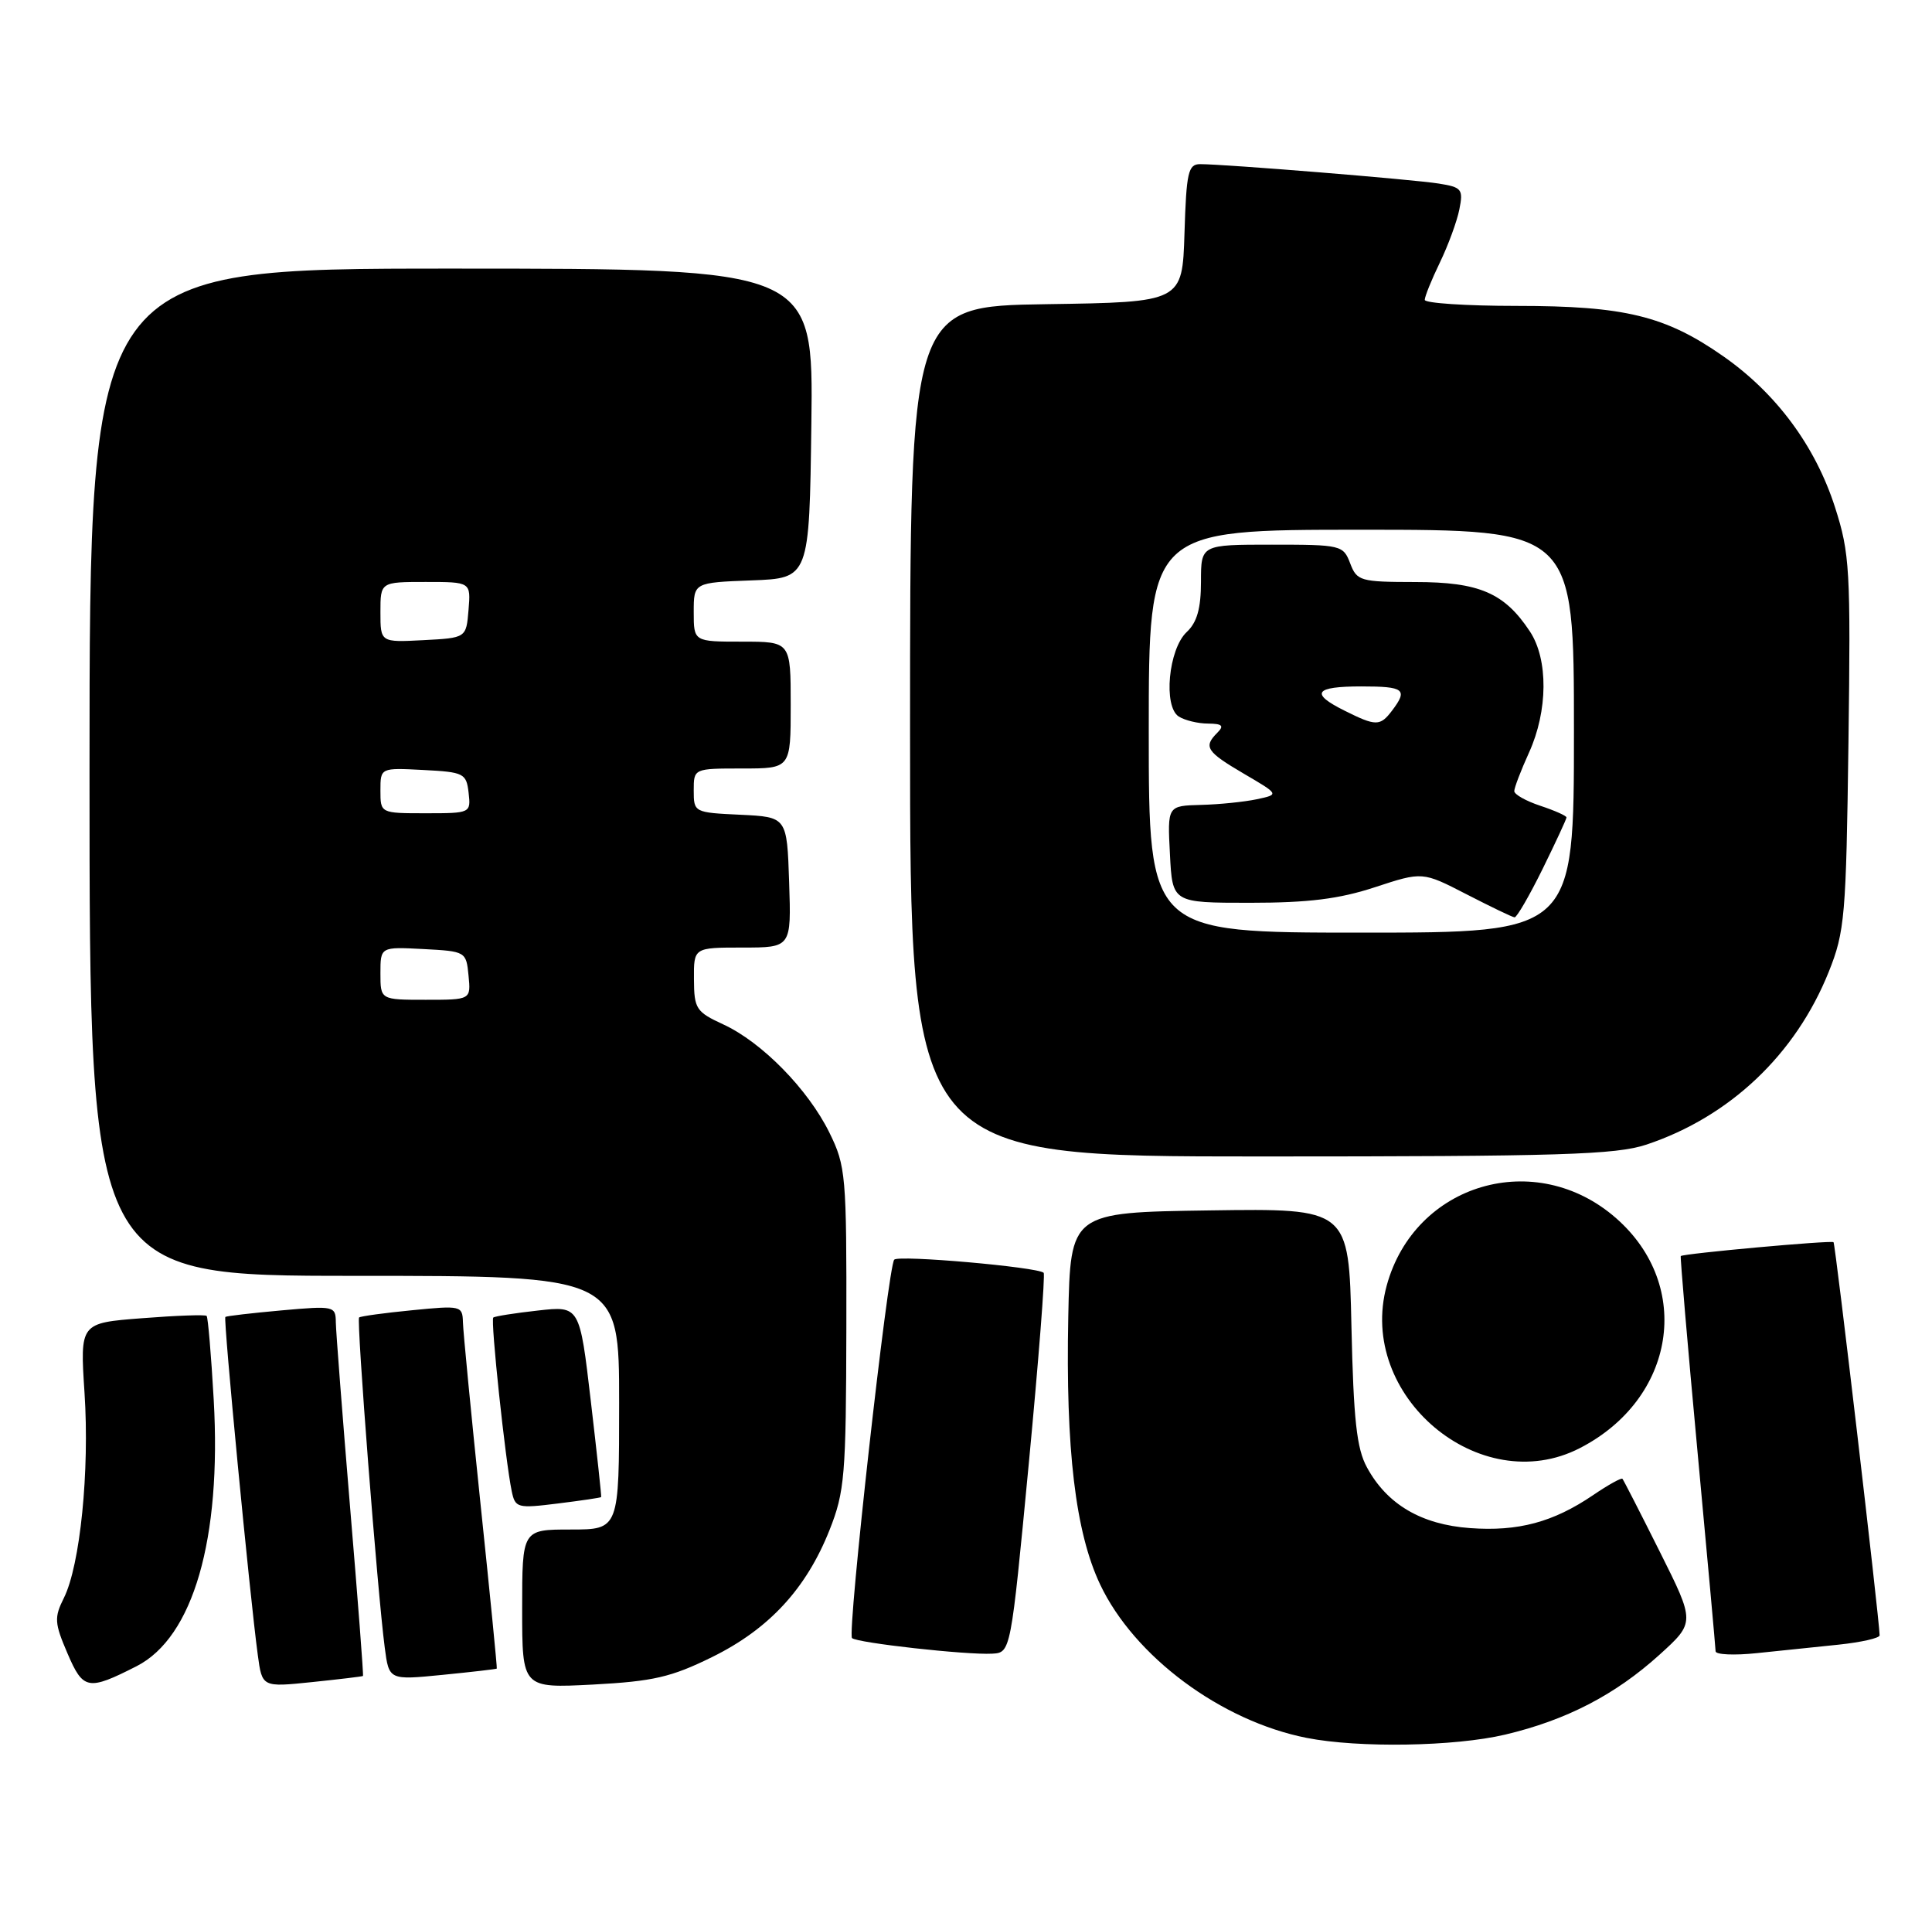 <?xml version="1.0" encoding="UTF-8" standalone="no"?>
<!DOCTYPE svg PUBLIC "-//W3C//DTD SVG 1.1//EN" "http://www.w3.org/Graphics/SVG/1.1/DTD/svg11.dtd" >
<svg xmlns="http://www.w3.org/2000/svg" xmlns:xlink="http://www.w3.org/1999/xlink" version="1.1" viewBox="0 0 259 256">
 <g >
 <path fill="currentColor"
d=" M 201.77 232.49 C 209.95 230.56 216.51 227.17 222.45 221.80 C 227.25 217.45 227.25 217.45 222.51 207.98 C 219.90 202.76 217.65 198.37 217.50 198.20 C 217.35 198.04 215.58 199.02 213.57 200.39 C 208.22 204.02 203.53 205.28 197.08 204.81 C 190.54 204.34 185.94 201.63 183.25 196.67 C 181.87 194.15 181.45 190.29 181.17 177.73 C 180.82 161.96 180.82 161.96 162.16 162.23 C 143.50 162.50 143.50 162.50 143.21 176.50 C 142.85 194.25 144.17 205.37 147.48 212.36 C 152.05 222.02 163.69 230.67 175.18 232.93 C 182.14 234.30 195.00 234.09 201.77 232.49 Z  M 18.31 223.32 C 25.90 219.45 29.71 206.28 28.65 187.60 C 28.31 181.60 27.88 176.55 27.70 176.37 C 27.52 176.18 23.62 176.32 19.04 176.68 C 10.72 177.32 10.72 177.32 11.33 186.67 C 12.02 197.17 10.75 209.79 8.56 214.18 C 7.25 216.80 7.30 217.54 9.05 221.61 C 11.15 226.51 11.80 226.63 18.31 223.32 Z  M 48.66 224.63 C 48.75 224.56 47.97 214.38 46.93 202.00 C 45.90 189.62 45.04 178.48 45.02 177.24 C 45.00 175.05 44.79 175.00 37.75 175.63 C 33.76 175.99 30.37 176.38 30.21 176.51 C 29.92 176.75 33.47 213.78 34.56 221.82 C 35.14 226.14 35.14 226.14 41.82 225.45 C 45.49 225.07 48.57 224.70 48.66 224.63 Z  M 95.45 222.10 C 103.08 218.35 108.08 212.94 111.20 205.08 C 113.24 199.94 113.42 197.80 113.46 178.00 C 113.50 157.51 113.39 156.28 111.19 151.81 C 108.33 146.00 102.13 139.68 96.96 137.30 C 93.32 135.62 93.05 135.21 93.03 131.25 C 93.00 127.00 93.00 127.00 99.54 127.00 C 106.08 127.00 106.08 127.00 105.79 118.25 C 105.50 109.50 105.50 109.50 99.25 109.20 C 93.06 108.91 93.00 108.88 93.00 105.95 C 93.00 103.00 93.00 103.00 99.50 103.00 C 106.00 103.00 106.00 103.00 106.00 94.50 C 106.00 86.00 106.00 86.00 99.50 86.00 C 93.00 86.00 93.00 86.00 93.00 82.04 C 93.00 78.08 93.00 78.08 100.75 77.79 C 108.50 77.50 108.50 77.50 108.77 56.75 C 109.04 36.00 109.04 36.00 60.52 36.00 C 12.00 36.00 12.00 36.00 12.00 103.50 C 12.00 171.00 12.00 171.00 47.50 171.00 C 83.00 171.00 83.00 171.00 83.00 188.00 C 83.00 205.00 83.00 205.00 76.50 205.00 C 70.00 205.00 70.00 205.00 70.00 215.64 C 70.00 226.27 70.00 226.27 79.50 225.78 C 87.55 225.35 89.97 224.80 95.45 222.10 Z  M 66.60 223.64 C 66.66 223.56 65.68 213.60 64.41 201.50 C 63.15 189.40 62.09 178.47 62.06 177.22 C 62.00 175.01 61.79 174.96 55.25 175.61 C 51.54 175.97 48.34 176.41 48.14 176.58 C 47.77 176.90 50.60 213.39 51.58 220.84 C 52.15 225.19 52.15 225.19 59.33 224.48 C 63.27 224.09 66.55 223.71 66.60 223.64 Z  M 137.91 196.24 C 139.23 182.35 140.13 170.81 139.91 170.59 C 139.09 169.82 120.48 168.18 119.88 168.83 C 119.04 169.73 113.56 218.89 114.22 219.55 C 114.86 220.19 129.57 221.83 133.00 221.64 C 135.50 221.50 135.50 221.50 137.91 196.24 Z  M 246.50 220.43 C 249.53 220.11 251.99 219.55 251.98 219.18 C 251.91 216.75 246.05 166.72 245.80 166.49 C 245.51 166.21 225.67 168.01 225.32 168.35 C 225.23 168.44 226.23 180.22 227.56 194.51 C 228.89 208.80 229.98 220.87 229.99 221.32 C 229.99 221.77 232.47 221.89 235.50 221.57 C 238.53 221.26 243.47 220.74 246.50 220.43 Z  M 80.59 200.65 C 80.65 200.57 80.02 194.77 79.20 187.76 C 77.71 175.02 77.71 175.02 72.11 175.65 C 69.02 175.99 66.33 176.42 66.13 176.59 C 65.74 176.92 67.75 195.80 68.60 199.86 C 69.07 202.11 69.35 202.19 74.80 201.51 C 77.93 201.12 80.54 200.74 80.59 200.65 Z  M 211.79 194.09 C 224.62 187.49 227.01 172.36 216.66 163.28 C 205.89 153.82 189.65 158.58 185.90 172.30 C 181.87 187.05 198.40 200.98 211.79 194.09 Z  M 220.72 153.41 C 231.90 149.68 240.72 141.32 245.16 130.25 C 247.31 124.88 247.49 122.84 247.80 99.56 C 248.11 76.32 247.98 74.17 246.00 67.99 C 243.36 59.78 238.12 52.71 231.02 47.75 C 223.27 42.33 217.81 41.00 203.32 41.00 C 196.54 41.00 191.00 40.63 191.00 40.19 C 191.00 39.74 191.91 37.49 193.03 35.18 C 194.14 32.88 195.32 29.67 195.64 28.06 C 196.18 25.36 195.97 25.09 192.86 24.60 C 189.44 24.05 164.20 22.00 160.89 22.00 C 159.29 22.00 159.04 23.08 158.79 31.25 C 158.50 40.50 158.50 40.50 140.25 40.77 C 122.00 41.05 122.00 41.05 122.00 98.02 C 122.00 155.00 122.00 155.00 168.97 155.00 C 209.28 155.00 216.61 154.77 220.72 153.41 Z  M 51.00 130.45 C 51.00 126.90 51.00 126.90 56.75 127.20 C 62.43 127.50 62.50 127.54 62.81 130.75 C 63.13 134.00 63.13 134.00 57.06 134.00 C 51.00 134.00 51.00 134.00 51.00 130.45 Z  M 51.00 105.95 C 51.00 102.90 51.00 102.90 56.75 103.20 C 62.19 103.48 62.52 103.65 62.82 106.25 C 63.13 108.98 63.09 109.00 57.07 109.00 C 51.00 109.00 51.00 109.00 51.00 105.95 Z  M 51.00 82.05 C 51.00 78.00 51.00 78.00 57.06 78.00 C 63.12 78.00 63.12 78.00 62.81 81.75 C 62.50 85.50 62.50 85.50 56.75 85.80 C 51.00 86.10 51.00 86.10 51.00 82.05 Z  M 154.00 98.00 C 154.00 71.00 154.00 71.00 182.50 71.00 C 211.00 71.00 211.00 71.00 211.00 98.00 C 211.00 125.00 211.00 125.00 182.50 125.00 C 154.00 125.00 154.00 125.00 154.00 98.00 Z  M 206.79 116.48 C 208.55 112.90 210.00 109.78 210.00 109.56 C 210.00 109.34 208.43 108.64 206.50 108.00 C 204.57 107.36 203.00 106.48 203.00 106.03 C 203.00 105.58 203.89 103.26 204.98 100.86 C 207.52 95.27 207.57 88.38 205.10 84.64 C 201.69 79.47 198.31 78.01 189.73 78.01 C 182.36 78.00 181.90 77.87 181.00 75.50 C 180.08 73.07 179.76 73.00 170.52 73.00 C 161.00 73.00 161.00 73.00 161.00 77.96 C 161.00 81.55 160.47 83.42 159.09 84.71 C 156.64 87.00 155.92 94.71 158.03 96.04 C 158.84 96.55 160.60 96.98 161.95 96.98 C 163.86 97.00 164.13 97.27 163.20 98.20 C 161.30 100.10 161.71 100.74 166.75 103.70 C 171.50 106.48 171.50 106.48 168.50 107.12 C 166.85 107.47 163.47 107.82 161.00 107.88 C 156.50 108.00 156.50 108.00 156.84 114.50 C 157.17 121.00 157.17 121.00 167.56 121.00 C 175.41 121.00 179.52 120.49 184.33 118.91 C 190.70 116.82 190.70 116.82 196.60 119.86 C 199.85 121.53 202.74 122.93 203.04 122.95 C 203.33 122.98 205.02 120.07 206.79 116.48 Z  M 180.25 95.25 C 175.58 92.93 176.22 92.00 182.50 92.00 C 188.27 92.00 188.77 92.40 186.61 95.25 C 185.02 97.35 184.45 97.35 180.25 95.25 Z "/>
</g>
</svg>